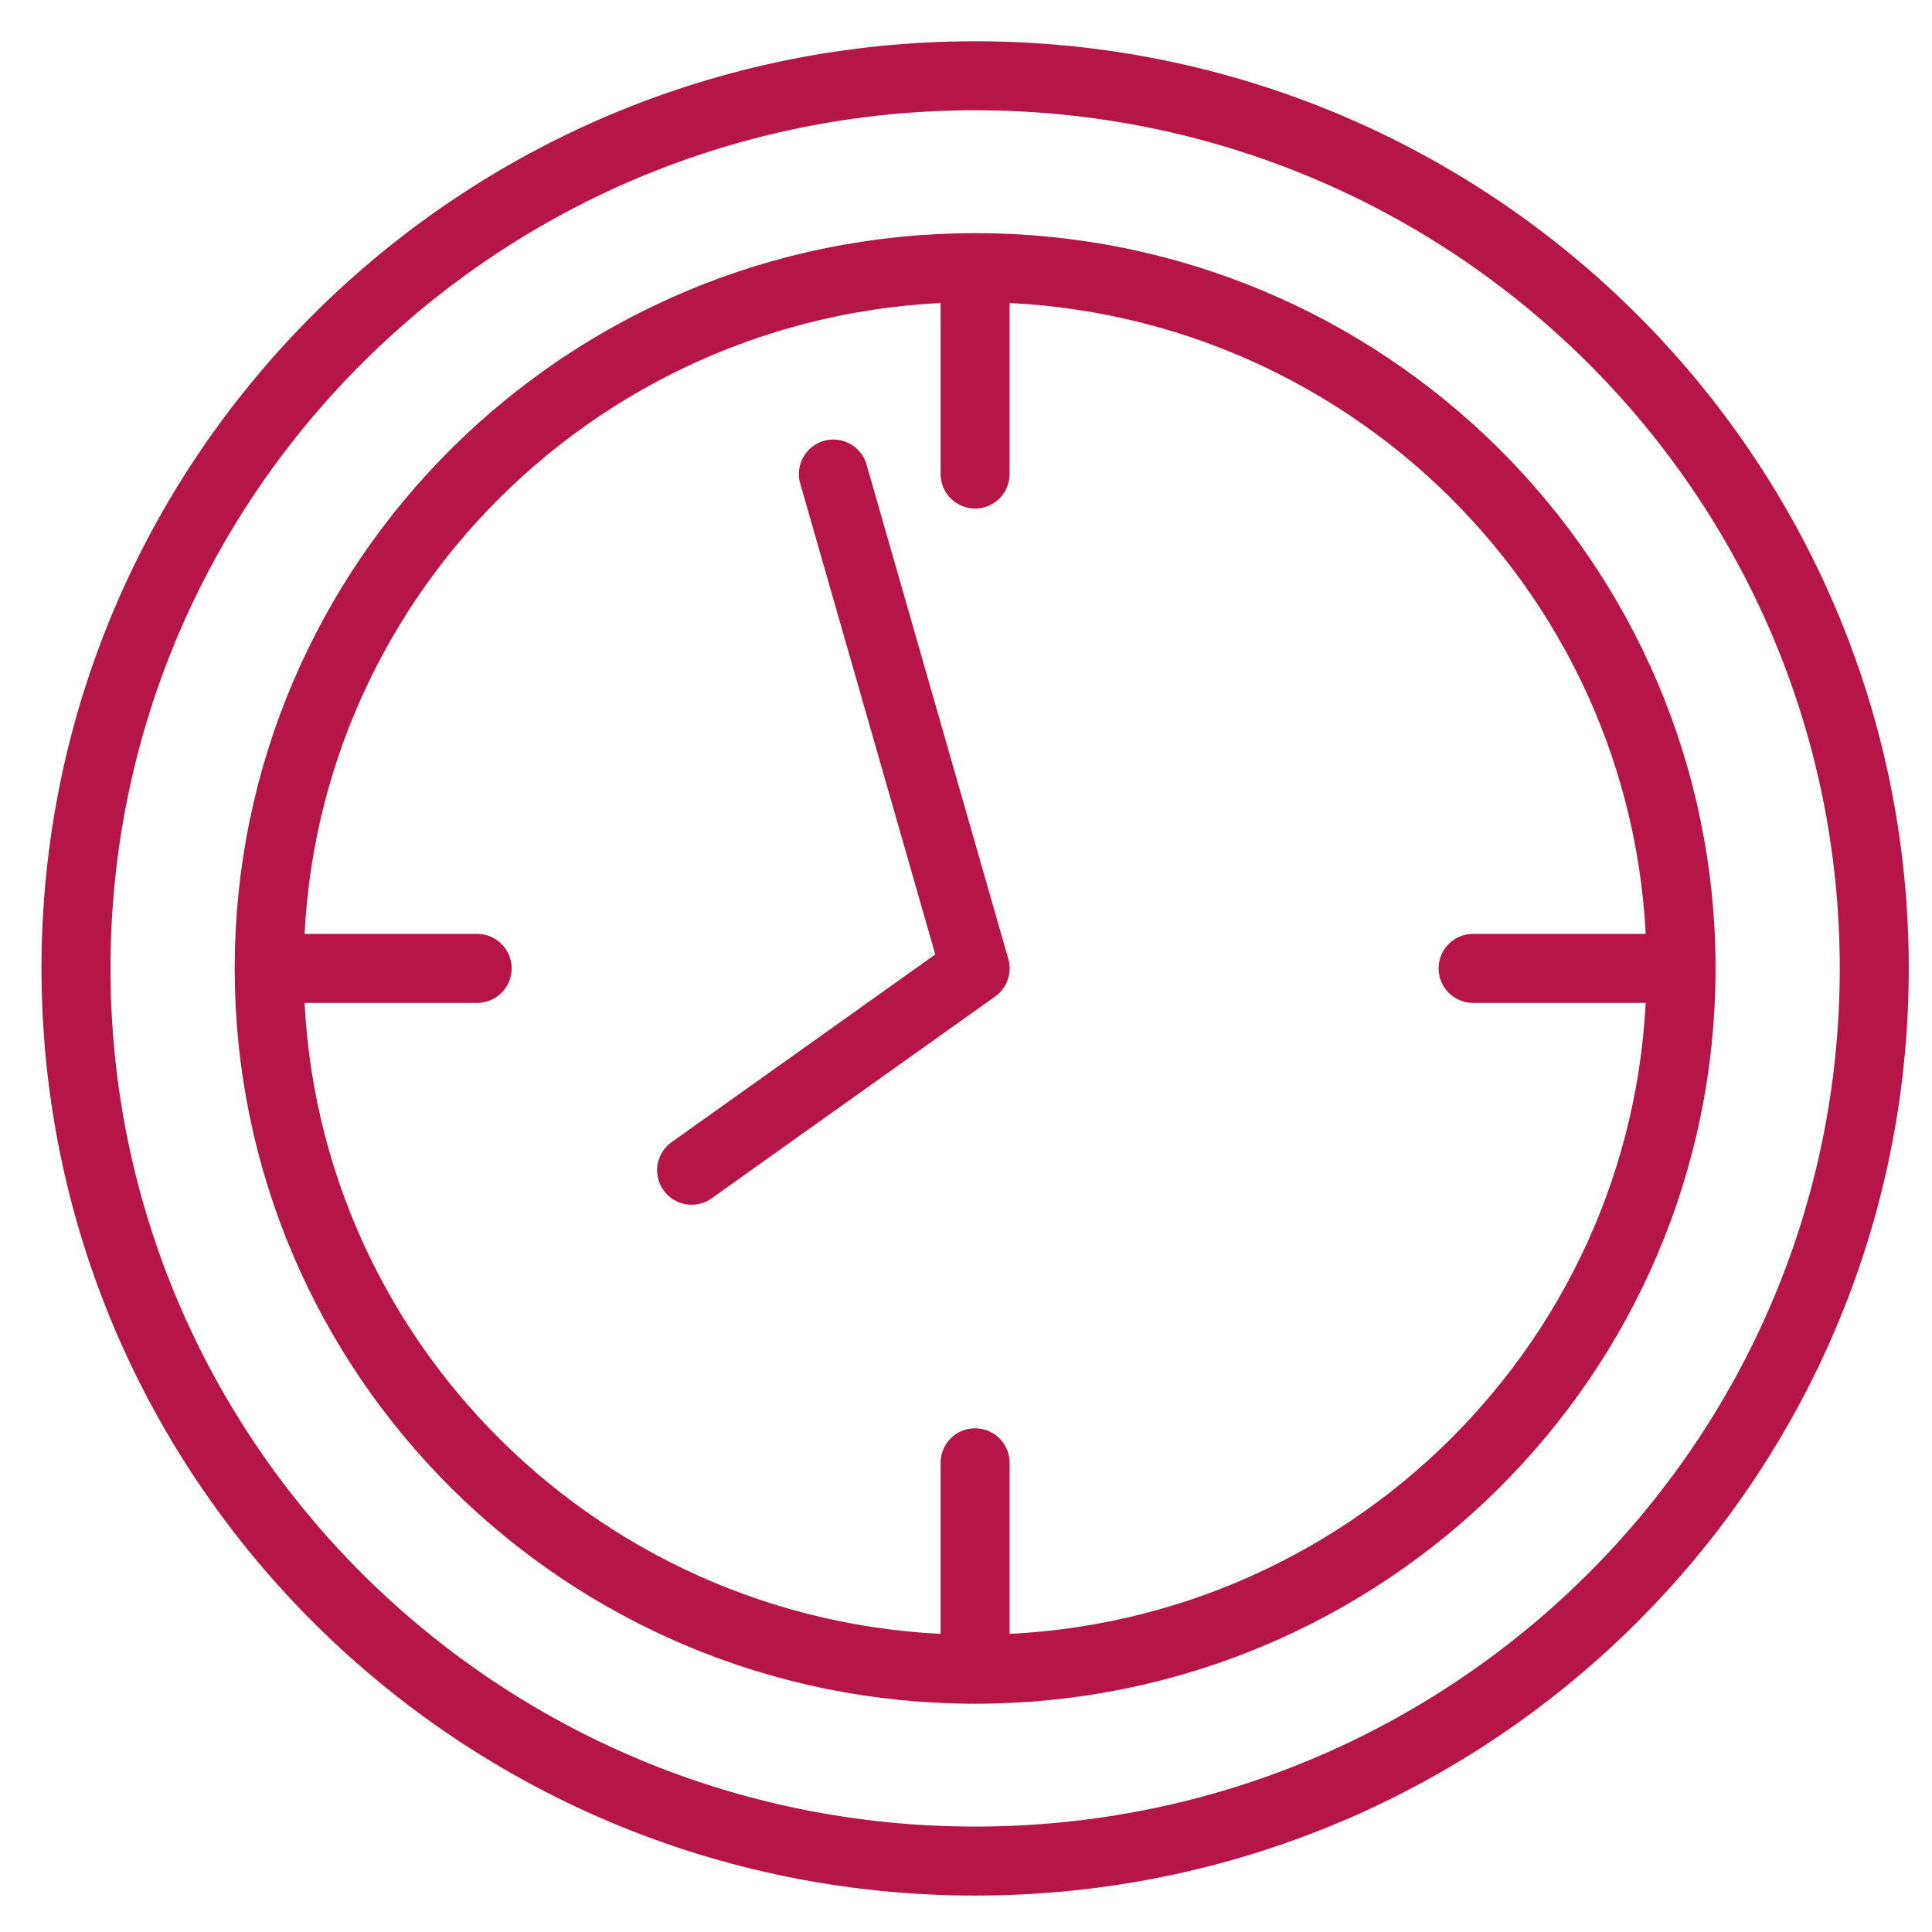<svg xmlns="http://www.w3.org/2000/svg" width="42" height="42" viewBox="0 0 42 42">
    <g fill="none" fill-rule="evenodd" stroke="#B51647" stroke-linecap="round" stroke-linejoin="round" stroke-width="1.5">
        <path d="M5.499 20.052L9.373 20.052M31.024 20.052L34.898 20.052M20.198 34.646L20.198 30.8M20.198 9.305L20.198 5.46" transform="translate(1 1)"/>
        <g>
            <path d="M39.745 19.658c0 10.718-8.751 19.406-19.547 19.406C9.403 39.064.652 30.376.652 19.658.652 8.941 9.403.253 20.198.253c10.796 0 19.547 8.688 19.547 19.405z" transform="translate(1 1) translate(0 .394)"/>
            <path d="M35.545 19.658c0 8.415-6.87 15.236-15.346 15.236-8.477 0-15.347-6.821-15.347-15.236 0-8.413 6.87-15.234 15.347-15.234 8.476 0 15.346 6.82 15.346 15.234z" transform="translate(1 1) translate(0 .394)"/>
            <path d="M14.035 24.046L20.199 19.658 17.117 8.911" transform="translate(1 1) translate(0 .394)"/>
        </g>
    </g>
</svg>
